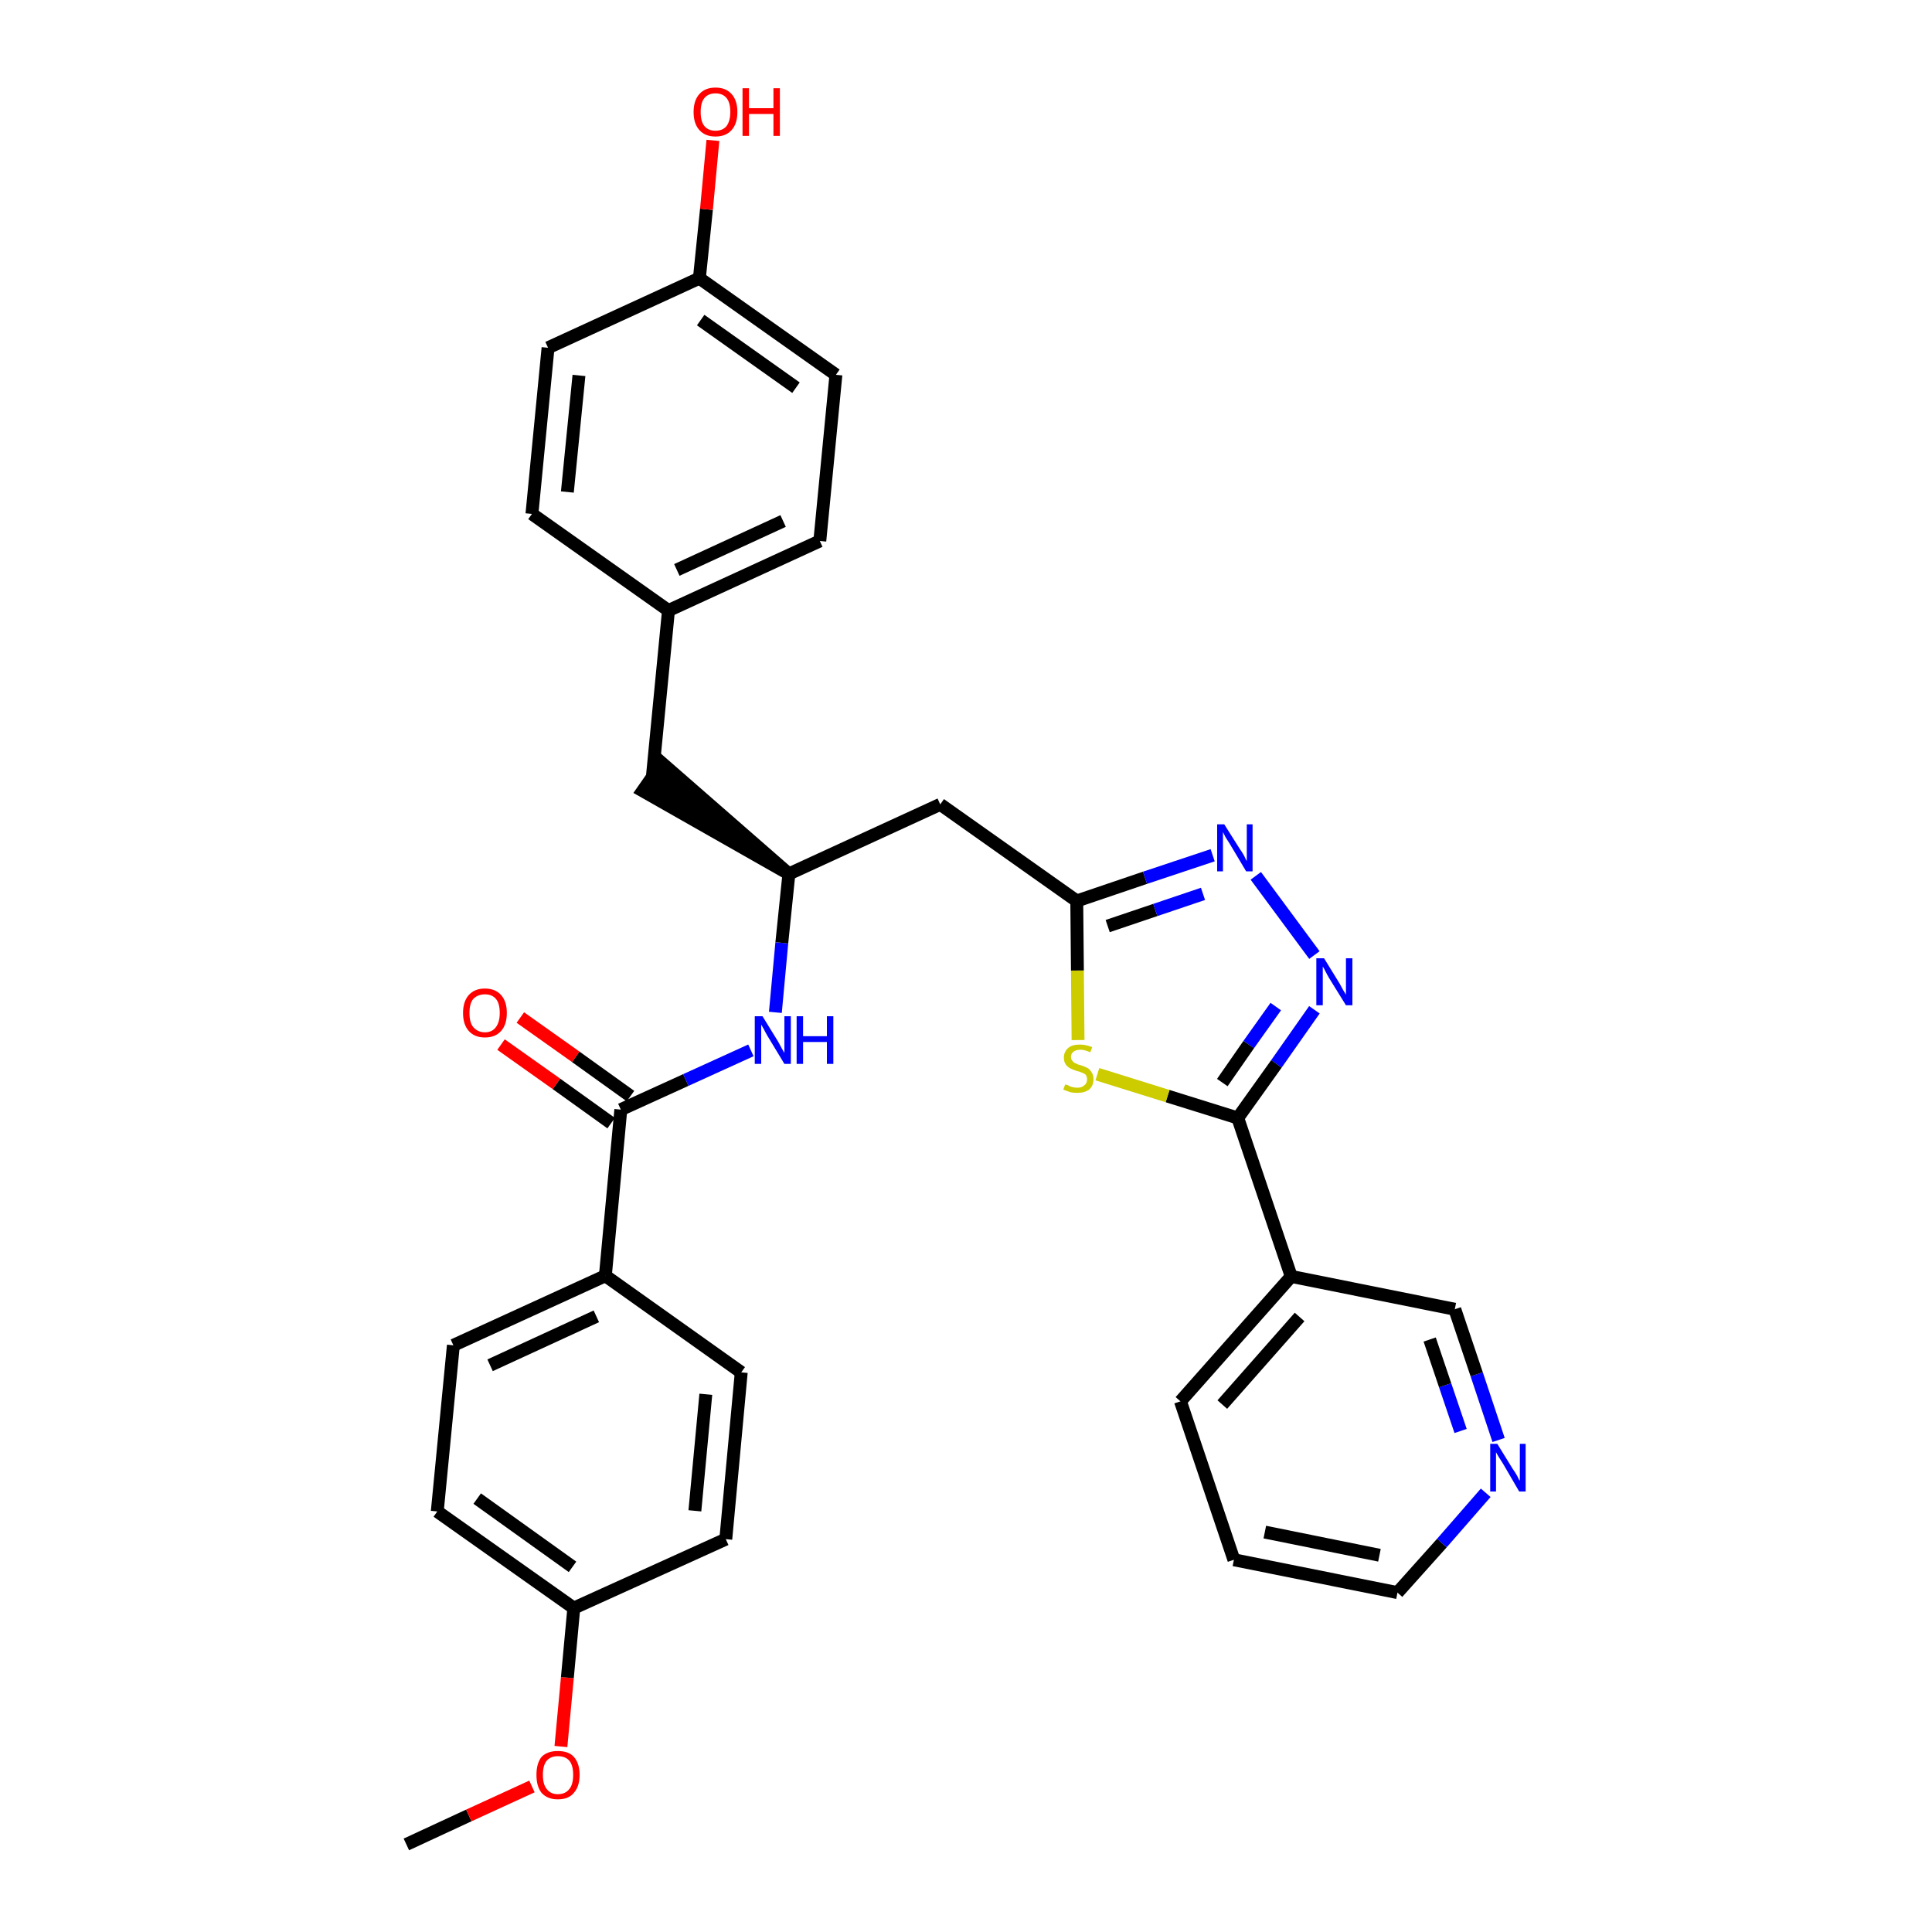 <?xml version='1.0' encoding='iso-8859-1'?>
<svg version='1.1' baseProfile='full'
              xmlns='http://www.w3.org/2000/svg'
                      xmlns:rdkit='http://www.rdkit.org/xml'
                      xmlns:xlink='http://www.w3.org/1999/xlink'
                  xml:space='preserve'
width='300px' height='300px' viewBox='0 0 300 300'>
<!-- END OF HEADER -->
<path class='bond-0 atom-0 atom-1' d='M 63.1,286.4 L 72.8,281.9' style='fill:none;fill-rule:evenodd;stroke:#000000;stroke-width:2.0px;stroke-linecap:butt;stroke-linejoin:miter;stroke-opacity:1' />
<path class='bond-0 atom-0 atom-1' d='M 72.8,281.9 L 82.6,277.4' style='fill:none;fill-rule:evenodd;stroke:#FF0000;stroke-width:2.0px;stroke-linecap:butt;stroke-linejoin:miter;stroke-opacity:1' />
<path class='bond-1 atom-1 atom-2' d='M 87.1,271.2 L 88.1,260.5' style='fill:none;fill-rule:evenodd;stroke:#FF0000;stroke-width:2.0px;stroke-linecap:butt;stroke-linejoin:miter;stroke-opacity:1' />
<path class='bond-1 atom-1 atom-2' d='M 88.1,260.5 L 89.1,249.7' style='fill:none;fill-rule:evenodd;stroke:#000000;stroke-width:2.0px;stroke-linecap:butt;stroke-linejoin:miter;stroke-opacity:1' />
<path class='bond-2 atom-2 atom-3' d='M 89.1,249.7 L 67.9,234.7' style='fill:none;fill-rule:evenodd;stroke:#000000;stroke-width:2.0px;stroke-linecap:butt;stroke-linejoin:miter;stroke-opacity:1' />
<path class='bond-2 atom-2 atom-3' d='M 88.9,243.3 L 74.1,232.7' style='fill:none;fill-rule:evenodd;stroke:#000000;stroke-width:2.0px;stroke-linecap:butt;stroke-linejoin:miter;stroke-opacity:1' />
<path class='bond-31 atom-31 atom-2' d='M 112.7,239.0 L 89.1,249.7' style='fill:none;fill-rule:evenodd;stroke:#000000;stroke-width:2.0px;stroke-linecap:butt;stroke-linejoin:miter;stroke-opacity:1' />
<path class='bond-3 atom-3 atom-4' d='M 67.9,234.7 L 70.4,208.9' style='fill:none;fill-rule:evenodd;stroke:#000000;stroke-width:2.0px;stroke-linecap:butt;stroke-linejoin:miter;stroke-opacity:1' />
<path class='bond-4 atom-4 atom-5' d='M 70.4,208.9 L 94.0,198.1' style='fill:none;fill-rule:evenodd;stroke:#000000;stroke-width:2.0px;stroke-linecap:butt;stroke-linejoin:miter;stroke-opacity:1' />
<path class='bond-4 atom-4 atom-5' d='M 76.1,212.0 L 92.6,204.4' style='fill:none;fill-rule:evenodd;stroke:#000000;stroke-width:2.0px;stroke-linecap:butt;stroke-linejoin:miter;stroke-opacity:1' />
<path class='bond-5 atom-5 atom-6' d='M 94.0,198.1 L 96.4,172.3' style='fill:none;fill-rule:evenodd;stroke:#000000;stroke-width:2.0px;stroke-linecap:butt;stroke-linejoin:miter;stroke-opacity:1' />
<path class='bond-29 atom-5 atom-30' d='M 94.0,198.1 L 115.1,213.1' style='fill:none;fill-rule:evenodd;stroke:#000000;stroke-width:2.0px;stroke-linecap:butt;stroke-linejoin:miter;stroke-opacity:1' />
<path class='bond-6 atom-6 atom-7' d='M 97.9,170.2 L 89.4,164.1' style='fill:none;fill-rule:evenodd;stroke:#000000;stroke-width:2.0px;stroke-linecap:butt;stroke-linejoin:miter;stroke-opacity:1' />
<path class='bond-6 atom-6 atom-7' d='M 89.4,164.1 L 80.8,158.0' style='fill:none;fill-rule:evenodd;stroke:#FF0000;stroke-width:2.0px;stroke-linecap:butt;stroke-linejoin:miter;stroke-opacity:1' />
<path class='bond-6 atom-6 atom-7' d='M 94.9,174.4 L 86.4,168.3' style='fill:none;fill-rule:evenodd;stroke:#000000;stroke-width:2.0px;stroke-linecap:butt;stroke-linejoin:miter;stroke-opacity:1' />
<path class='bond-6 atom-6 atom-7' d='M 86.4,168.3 L 77.8,162.2' style='fill:none;fill-rule:evenodd;stroke:#FF0000;stroke-width:2.0px;stroke-linecap:butt;stroke-linejoin:miter;stroke-opacity:1' />
<path class='bond-7 atom-6 atom-8' d='M 96.4,172.3 L 106.5,167.7' style='fill:none;fill-rule:evenodd;stroke:#000000;stroke-width:2.0px;stroke-linecap:butt;stroke-linejoin:miter;stroke-opacity:1' />
<path class='bond-7 atom-6 atom-8' d='M 106.5,167.7 L 116.6,163.1' style='fill:none;fill-rule:evenodd;stroke:#0000FF;stroke-width:2.0px;stroke-linecap:butt;stroke-linejoin:miter;stroke-opacity:1' />
<path class='bond-8 atom-8 atom-9' d='M 120.4,157.2 L 121.4,146.4' style='fill:none;fill-rule:evenodd;stroke:#0000FF;stroke-width:2.0px;stroke-linecap:butt;stroke-linejoin:miter;stroke-opacity:1' />
<path class='bond-8 atom-8 atom-9' d='M 121.4,146.4 L 122.5,135.7' style='fill:none;fill-rule:evenodd;stroke:#000000;stroke-width:2.0px;stroke-linecap:butt;stroke-linejoin:miter;stroke-opacity:1' />
<path class='bond-9 atom-9 atom-10' d='M 122.5,135.7 L 102.8,118.5 L 99.8,122.8 Z' style='fill:#000000;fill-rule:evenodd;fill-opacity:1;stroke:#000000;stroke-width:2.0px;stroke-linecap:butt;stroke-linejoin:miter;stroke-opacity:1;' />
<path class='bond-17 atom-9 atom-18' d='M 122.5,135.7 L 146.0,124.9' style='fill:none;fill-rule:evenodd;stroke:#000000;stroke-width:2.0px;stroke-linecap:butt;stroke-linejoin:miter;stroke-opacity:1' />
<path class='bond-10 atom-10 atom-11' d='M 101.3,120.6 L 103.8,94.8' style='fill:none;fill-rule:evenodd;stroke:#000000;stroke-width:2.0px;stroke-linecap:butt;stroke-linejoin:miter;stroke-opacity:1' />
<path class='bond-11 atom-11 atom-12' d='M 103.8,94.8 L 127.3,84.0' style='fill:none;fill-rule:evenodd;stroke:#000000;stroke-width:2.0px;stroke-linecap:butt;stroke-linejoin:miter;stroke-opacity:1' />
<path class='bond-11 atom-11 atom-12' d='M 105.1,88.5 L 121.6,80.9' style='fill:none;fill-rule:evenodd;stroke:#000000;stroke-width:2.0px;stroke-linecap:butt;stroke-linejoin:miter;stroke-opacity:1' />
<path class='bond-32 atom-17 atom-11' d='M 82.6,79.8 L 103.8,94.8' style='fill:none;fill-rule:evenodd;stroke:#000000;stroke-width:2.0px;stroke-linecap:butt;stroke-linejoin:miter;stroke-opacity:1' />
<path class='bond-12 atom-12 atom-13' d='M 127.3,84.0 L 129.8,58.2' style='fill:none;fill-rule:evenodd;stroke:#000000;stroke-width:2.0px;stroke-linecap:butt;stroke-linejoin:miter;stroke-opacity:1' />
<path class='bond-13 atom-13 atom-14' d='M 129.8,58.2 L 108.6,43.2' style='fill:none;fill-rule:evenodd;stroke:#000000;stroke-width:2.0px;stroke-linecap:butt;stroke-linejoin:miter;stroke-opacity:1' />
<path class='bond-13 atom-13 atom-14' d='M 123.6,60.2 L 108.8,49.7' style='fill:none;fill-rule:evenodd;stroke:#000000;stroke-width:2.0px;stroke-linecap:butt;stroke-linejoin:miter;stroke-opacity:1' />
<path class='bond-14 atom-14 atom-15' d='M 108.6,43.2 L 109.7,32.5' style='fill:none;fill-rule:evenodd;stroke:#000000;stroke-width:2.0px;stroke-linecap:butt;stroke-linejoin:miter;stroke-opacity:1' />
<path class='bond-14 atom-14 atom-15' d='M 109.7,32.5 L 110.7,21.8' style='fill:none;fill-rule:evenodd;stroke:#FF0000;stroke-width:2.0px;stroke-linecap:butt;stroke-linejoin:miter;stroke-opacity:1' />
<path class='bond-15 atom-14 atom-16' d='M 108.6,43.2 L 85.1,54.0' style='fill:none;fill-rule:evenodd;stroke:#000000;stroke-width:2.0px;stroke-linecap:butt;stroke-linejoin:miter;stroke-opacity:1' />
<path class='bond-16 atom-16 atom-17' d='M 85.1,54.0 L 82.6,79.8' style='fill:none;fill-rule:evenodd;stroke:#000000;stroke-width:2.0px;stroke-linecap:butt;stroke-linejoin:miter;stroke-opacity:1' />
<path class='bond-16 atom-16 atom-17' d='M 89.9,58.3 L 88.1,76.4' style='fill:none;fill-rule:evenodd;stroke:#000000;stroke-width:2.0px;stroke-linecap:butt;stroke-linejoin:miter;stroke-opacity:1' />
<path class='bond-18 atom-18 atom-19' d='M 146.0,124.9 L 167.2,139.9' style='fill:none;fill-rule:evenodd;stroke:#000000;stroke-width:2.0px;stroke-linecap:butt;stroke-linejoin:miter;stroke-opacity:1' />
<path class='bond-19 atom-19 atom-20' d='M 167.2,139.9 L 177.8,136.3' style='fill:none;fill-rule:evenodd;stroke:#000000;stroke-width:2.0px;stroke-linecap:butt;stroke-linejoin:miter;stroke-opacity:1' />
<path class='bond-19 atom-19 atom-20' d='M 177.8,136.3 L 188.3,132.8' style='fill:none;fill-rule:evenodd;stroke:#0000FF;stroke-width:2.0px;stroke-linecap:butt;stroke-linejoin:miter;stroke-opacity:1' />
<path class='bond-19 atom-19 atom-20' d='M 172.0,143.8 L 179.4,141.3' style='fill:none;fill-rule:evenodd;stroke:#000000;stroke-width:2.0px;stroke-linecap:butt;stroke-linejoin:miter;stroke-opacity:1' />
<path class='bond-19 atom-19 atom-20' d='M 179.4,141.3 L 186.8,138.8' style='fill:none;fill-rule:evenodd;stroke:#0000FF;stroke-width:2.0px;stroke-linecap:butt;stroke-linejoin:miter;stroke-opacity:1' />
<path class='bond-33 atom-29 atom-19' d='M 167.4,161.5 L 167.3,150.7' style='fill:none;fill-rule:evenodd;stroke:#CCCC00;stroke-width:2.0px;stroke-linecap:butt;stroke-linejoin:miter;stroke-opacity:1' />
<path class='bond-33 atom-29 atom-19' d='M 167.3,150.7 L 167.2,139.9' style='fill:none;fill-rule:evenodd;stroke:#000000;stroke-width:2.0px;stroke-linecap:butt;stroke-linejoin:miter;stroke-opacity:1' />
<path class='bond-20 atom-20 atom-21' d='M 195.0,136.0 L 204.1,148.3' style='fill:none;fill-rule:evenodd;stroke:#0000FF;stroke-width:2.0px;stroke-linecap:butt;stroke-linejoin:miter;stroke-opacity:1' />
<path class='bond-21 atom-21 atom-22' d='M 204.1,156.8 L 198.2,165.2' style='fill:none;fill-rule:evenodd;stroke:#0000FF;stroke-width:2.0px;stroke-linecap:butt;stroke-linejoin:miter;stroke-opacity:1' />
<path class='bond-21 atom-21 atom-22' d='M 198.2,165.2 L 192.2,173.6' style='fill:none;fill-rule:evenodd;stroke:#000000;stroke-width:2.0px;stroke-linecap:butt;stroke-linejoin:miter;stroke-opacity:1' />
<path class='bond-21 atom-21 atom-22' d='M 198.1,156.3 L 193.9,162.2' style='fill:none;fill-rule:evenodd;stroke:#0000FF;stroke-width:2.0px;stroke-linecap:butt;stroke-linejoin:miter;stroke-opacity:1' />
<path class='bond-21 atom-21 atom-22' d='M 193.9,162.2 L 189.8,168.1' style='fill:none;fill-rule:evenodd;stroke:#000000;stroke-width:2.0px;stroke-linecap:butt;stroke-linejoin:miter;stroke-opacity:1' />
<path class='bond-22 atom-22 atom-23' d='M 192.2,173.6 L 200.5,198.2' style='fill:none;fill-rule:evenodd;stroke:#000000;stroke-width:2.0px;stroke-linecap:butt;stroke-linejoin:miter;stroke-opacity:1' />
<path class='bond-28 atom-22 atom-29' d='M 192.2,173.6 L 181.3,170.2' style='fill:none;fill-rule:evenodd;stroke:#000000;stroke-width:2.0px;stroke-linecap:butt;stroke-linejoin:miter;stroke-opacity:1' />
<path class='bond-28 atom-22 atom-29' d='M 181.3,170.2 L 170.4,166.8' style='fill:none;fill-rule:evenodd;stroke:#CCCC00;stroke-width:2.0px;stroke-linecap:butt;stroke-linejoin:miter;stroke-opacity:1' />
<path class='bond-23 atom-23 atom-24' d='M 200.5,198.2 L 183.3,217.6' style='fill:none;fill-rule:evenodd;stroke:#000000;stroke-width:2.0px;stroke-linecap:butt;stroke-linejoin:miter;stroke-opacity:1' />
<path class='bond-23 atom-23 atom-24' d='M 201.8,204.5 L 189.8,218.1' style='fill:none;fill-rule:evenodd;stroke:#000000;stroke-width:2.0px;stroke-linecap:butt;stroke-linejoin:miter;stroke-opacity:1' />
<path class='bond-34 atom-28 atom-23' d='M 225.9,203.3 L 200.5,198.2' style='fill:none;fill-rule:evenodd;stroke:#000000;stroke-width:2.0px;stroke-linecap:butt;stroke-linejoin:miter;stroke-opacity:1' />
<path class='bond-24 atom-24 atom-25' d='M 183.3,217.6 L 191.6,242.2' style='fill:none;fill-rule:evenodd;stroke:#000000;stroke-width:2.0px;stroke-linecap:butt;stroke-linejoin:miter;stroke-opacity:1' />
<path class='bond-25 atom-25 atom-26' d='M 191.6,242.2 L 217.0,247.3' style='fill:none;fill-rule:evenodd;stroke:#000000;stroke-width:2.0px;stroke-linecap:butt;stroke-linejoin:miter;stroke-opacity:1' />
<path class='bond-25 atom-25 atom-26' d='M 196.4,237.9 L 214.2,241.5' style='fill:none;fill-rule:evenodd;stroke:#000000;stroke-width:2.0px;stroke-linecap:butt;stroke-linejoin:miter;stroke-opacity:1' />
<path class='bond-26 atom-26 atom-27' d='M 217.0,247.3 L 223.9,239.6' style='fill:none;fill-rule:evenodd;stroke:#000000;stroke-width:2.0px;stroke-linecap:butt;stroke-linejoin:miter;stroke-opacity:1' />
<path class='bond-26 atom-26 atom-27' d='M 223.9,239.6 L 230.7,231.8' style='fill:none;fill-rule:evenodd;stroke:#0000FF;stroke-width:2.0px;stroke-linecap:butt;stroke-linejoin:miter;stroke-opacity:1' />
<path class='bond-27 atom-27 atom-28' d='M 232.7,223.6 L 229.3,213.4' style='fill:none;fill-rule:evenodd;stroke:#0000FF;stroke-width:2.0px;stroke-linecap:butt;stroke-linejoin:miter;stroke-opacity:1' />
<path class='bond-27 atom-27 atom-28' d='M 229.3,213.4 L 225.9,203.3' style='fill:none;fill-rule:evenodd;stroke:#000000;stroke-width:2.0px;stroke-linecap:butt;stroke-linejoin:miter;stroke-opacity:1' />
<path class='bond-27 atom-27 atom-28' d='M 226.8,222.2 L 224.4,215.1' style='fill:none;fill-rule:evenodd;stroke:#0000FF;stroke-width:2.0px;stroke-linecap:butt;stroke-linejoin:miter;stroke-opacity:1' />
<path class='bond-27 atom-27 atom-28' d='M 224.4,215.1 L 222.0,208.0' style='fill:none;fill-rule:evenodd;stroke:#000000;stroke-width:2.0px;stroke-linecap:butt;stroke-linejoin:miter;stroke-opacity:1' />
<path class='bond-30 atom-30 atom-31' d='M 115.1,213.1 L 112.7,239.0' style='fill:none;fill-rule:evenodd;stroke:#000000;stroke-width:2.0px;stroke-linecap:butt;stroke-linejoin:miter;stroke-opacity:1' />
<path class='bond-30 atom-30 atom-31' d='M 109.6,216.5 L 107.9,234.6' style='fill:none;fill-rule:evenodd;stroke:#000000;stroke-width:2.0px;stroke-linecap:butt;stroke-linejoin:miter;stroke-opacity:1' />
<path  class='atom-1' d='M 83.3 275.6
Q 83.3 273.8, 84.1 272.8
Q 85.0 271.9, 86.6 271.9
Q 88.3 271.9, 89.1 272.8
Q 90.0 273.8, 90.0 275.6
Q 90.0 277.4, 89.1 278.4
Q 88.3 279.4, 86.6 279.4
Q 85.0 279.4, 84.1 278.4
Q 83.3 277.4, 83.3 275.6
M 86.6 278.6
Q 87.8 278.6, 88.4 277.8
Q 89.0 277.1, 89.0 275.6
Q 89.0 274.1, 88.4 273.4
Q 87.8 272.7, 86.6 272.7
Q 85.5 272.7, 84.9 273.4
Q 84.3 274.1, 84.3 275.6
Q 84.3 277.1, 84.9 277.8
Q 85.5 278.6, 86.6 278.6
' fill='#FF0000'/>
<path  class='atom-7' d='M 71.9 157.3
Q 71.9 155.5, 72.8 154.5
Q 73.7 153.5, 75.3 153.5
Q 76.9 153.5, 77.8 154.5
Q 78.7 155.5, 78.7 157.3
Q 78.7 159.1, 77.8 160.1
Q 76.9 161.1, 75.3 161.1
Q 73.7 161.1, 72.8 160.1
Q 71.9 159.1, 71.9 157.3
M 75.3 160.3
Q 76.4 160.3, 77.0 159.5
Q 77.6 158.7, 77.6 157.3
Q 77.6 155.8, 77.0 155.1
Q 76.4 154.4, 75.3 154.4
Q 74.2 154.4, 73.5 155.1
Q 72.9 155.8, 72.9 157.3
Q 72.9 158.8, 73.5 159.5
Q 74.2 160.3, 75.3 160.3
' fill='#FF0000'/>
<path  class='atom-8' d='M 118.4 157.8
L 120.8 161.7
Q 121.0 162.1, 121.4 162.8
Q 121.8 163.5, 121.8 163.5
L 121.8 157.8
L 122.8 157.8
L 122.8 165.2
L 121.8 165.2
L 119.2 160.9
Q 118.9 160.4, 118.6 159.8
Q 118.3 159.3, 118.2 159.1
L 118.2 165.2
L 117.2 165.2
L 117.2 157.8
L 118.4 157.8
' fill='#0000FF'/>
<path  class='atom-8' d='M 123.7 157.8
L 124.7 157.8
L 124.7 160.9
L 128.4 160.9
L 128.4 157.8
L 129.4 157.8
L 129.4 165.2
L 128.4 165.2
L 128.4 161.8
L 124.7 161.8
L 124.7 165.2
L 123.7 165.2
L 123.7 157.8
' fill='#0000FF'/>
<path  class='atom-15' d='M 107.7 17.4
Q 107.7 15.6, 108.6 14.6
Q 109.5 13.6, 111.1 13.6
Q 112.7 13.6, 113.6 14.6
Q 114.5 15.6, 114.5 17.4
Q 114.5 19.2, 113.6 20.2
Q 112.7 21.2, 111.1 21.2
Q 109.5 21.2, 108.6 20.2
Q 107.7 19.2, 107.7 17.4
M 111.1 20.3
Q 112.2 20.3, 112.8 19.6
Q 113.4 18.8, 113.4 17.4
Q 113.4 15.9, 112.8 15.2
Q 112.2 14.5, 111.1 14.5
Q 110.0 14.5, 109.4 15.2
Q 108.8 15.9, 108.8 17.4
Q 108.8 18.9, 109.4 19.6
Q 110.0 20.3, 111.1 20.3
' fill='#FF0000'/>
<path  class='atom-15' d='M 115.3 13.7
L 116.3 13.7
L 116.3 16.8
L 120.1 16.8
L 120.1 13.7
L 121.1 13.7
L 121.1 21.1
L 120.1 21.1
L 120.1 17.7
L 116.3 17.7
L 116.3 21.1
L 115.3 21.1
L 115.3 13.7
' fill='#FF0000'/>
<path  class='atom-20' d='M 190.1 128.0
L 192.5 131.8
Q 192.8 132.2, 193.2 132.9
Q 193.5 133.6, 193.6 133.7
L 193.6 128.0
L 194.5 128.0
L 194.5 135.3
L 193.5 135.3
L 191.0 131.1
Q 190.7 130.6, 190.3 130.0
Q 190.0 129.4, 189.9 129.2
L 189.9 135.3
L 189.0 135.3
L 189.0 128.0
L 190.1 128.0
' fill='#0000FF'/>
<path  class='atom-21' d='M 205.6 148.8
L 208.0 152.7
Q 208.2 153.1, 208.6 153.8
Q 209.0 154.4, 209.0 154.5
L 209.0 148.8
L 210.0 148.8
L 210.0 156.1
L 209.0 156.1
L 206.4 151.9
Q 206.1 151.4, 205.8 150.8
Q 205.5 150.2, 205.4 150.1
L 205.4 156.1
L 204.4 156.1
L 204.4 148.8
L 205.6 148.8
' fill='#0000FF'/>
<path  class='atom-27' d='M 232.5 224.2
L 234.9 228.1
Q 235.2 228.5, 235.6 229.2
Q 235.9 229.9, 236.0 229.9
L 236.0 224.2
L 236.9 224.2
L 236.9 231.6
L 235.9 231.6
L 233.4 227.3
Q 233.1 226.8, 232.7 226.2
Q 232.4 225.7, 232.3 225.5
L 232.3 231.6
L 231.4 231.6
L 231.4 224.2
L 232.5 224.2
' fill='#0000FF'/>
<path  class='atom-29' d='M 165.4 168.4
Q 165.5 168.4, 165.8 168.5
Q 166.1 168.7, 166.5 168.8
Q 166.9 168.9, 167.3 168.9
Q 168.0 168.9, 168.4 168.5
Q 168.8 168.2, 168.8 167.6
Q 168.8 167.2, 168.6 166.9
Q 168.4 166.7, 168.1 166.6
Q 167.7 166.4, 167.2 166.3
Q 166.6 166.1, 166.2 165.9
Q 165.8 165.7, 165.5 165.3
Q 165.2 164.9, 165.2 164.2
Q 165.2 163.3, 165.9 162.7
Q 166.5 162.2, 167.7 162.2
Q 168.6 162.2, 169.6 162.6
L 169.3 163.4
Q 168.4 163.0, 167.8 163.0
Q 167.1 163.0, 166.7 163.3
Q 166.3 163.6, 166.3 164.1
Q 166.3 164.5, 166.5 164.7
Q 166.7 165.0, 167.0 165.1
Q 167.3 165.3, 167.8 165.4
Q 168.4 165.6, 168.8 165.8
Q 169.2 166.0, 169.5 166.5
Q 169.8 166.9, 169.8 167.6
Q 169.8 168.6, 169.1 169.2
Q 168.4 169.7, 167.3 169.7
Q 166.7 169.7, 166.2 169.6
Q 165.7 169.4, 165.1 169.2
L 165.4 168.4
' fill='#CCCC00'/>
</svg>
